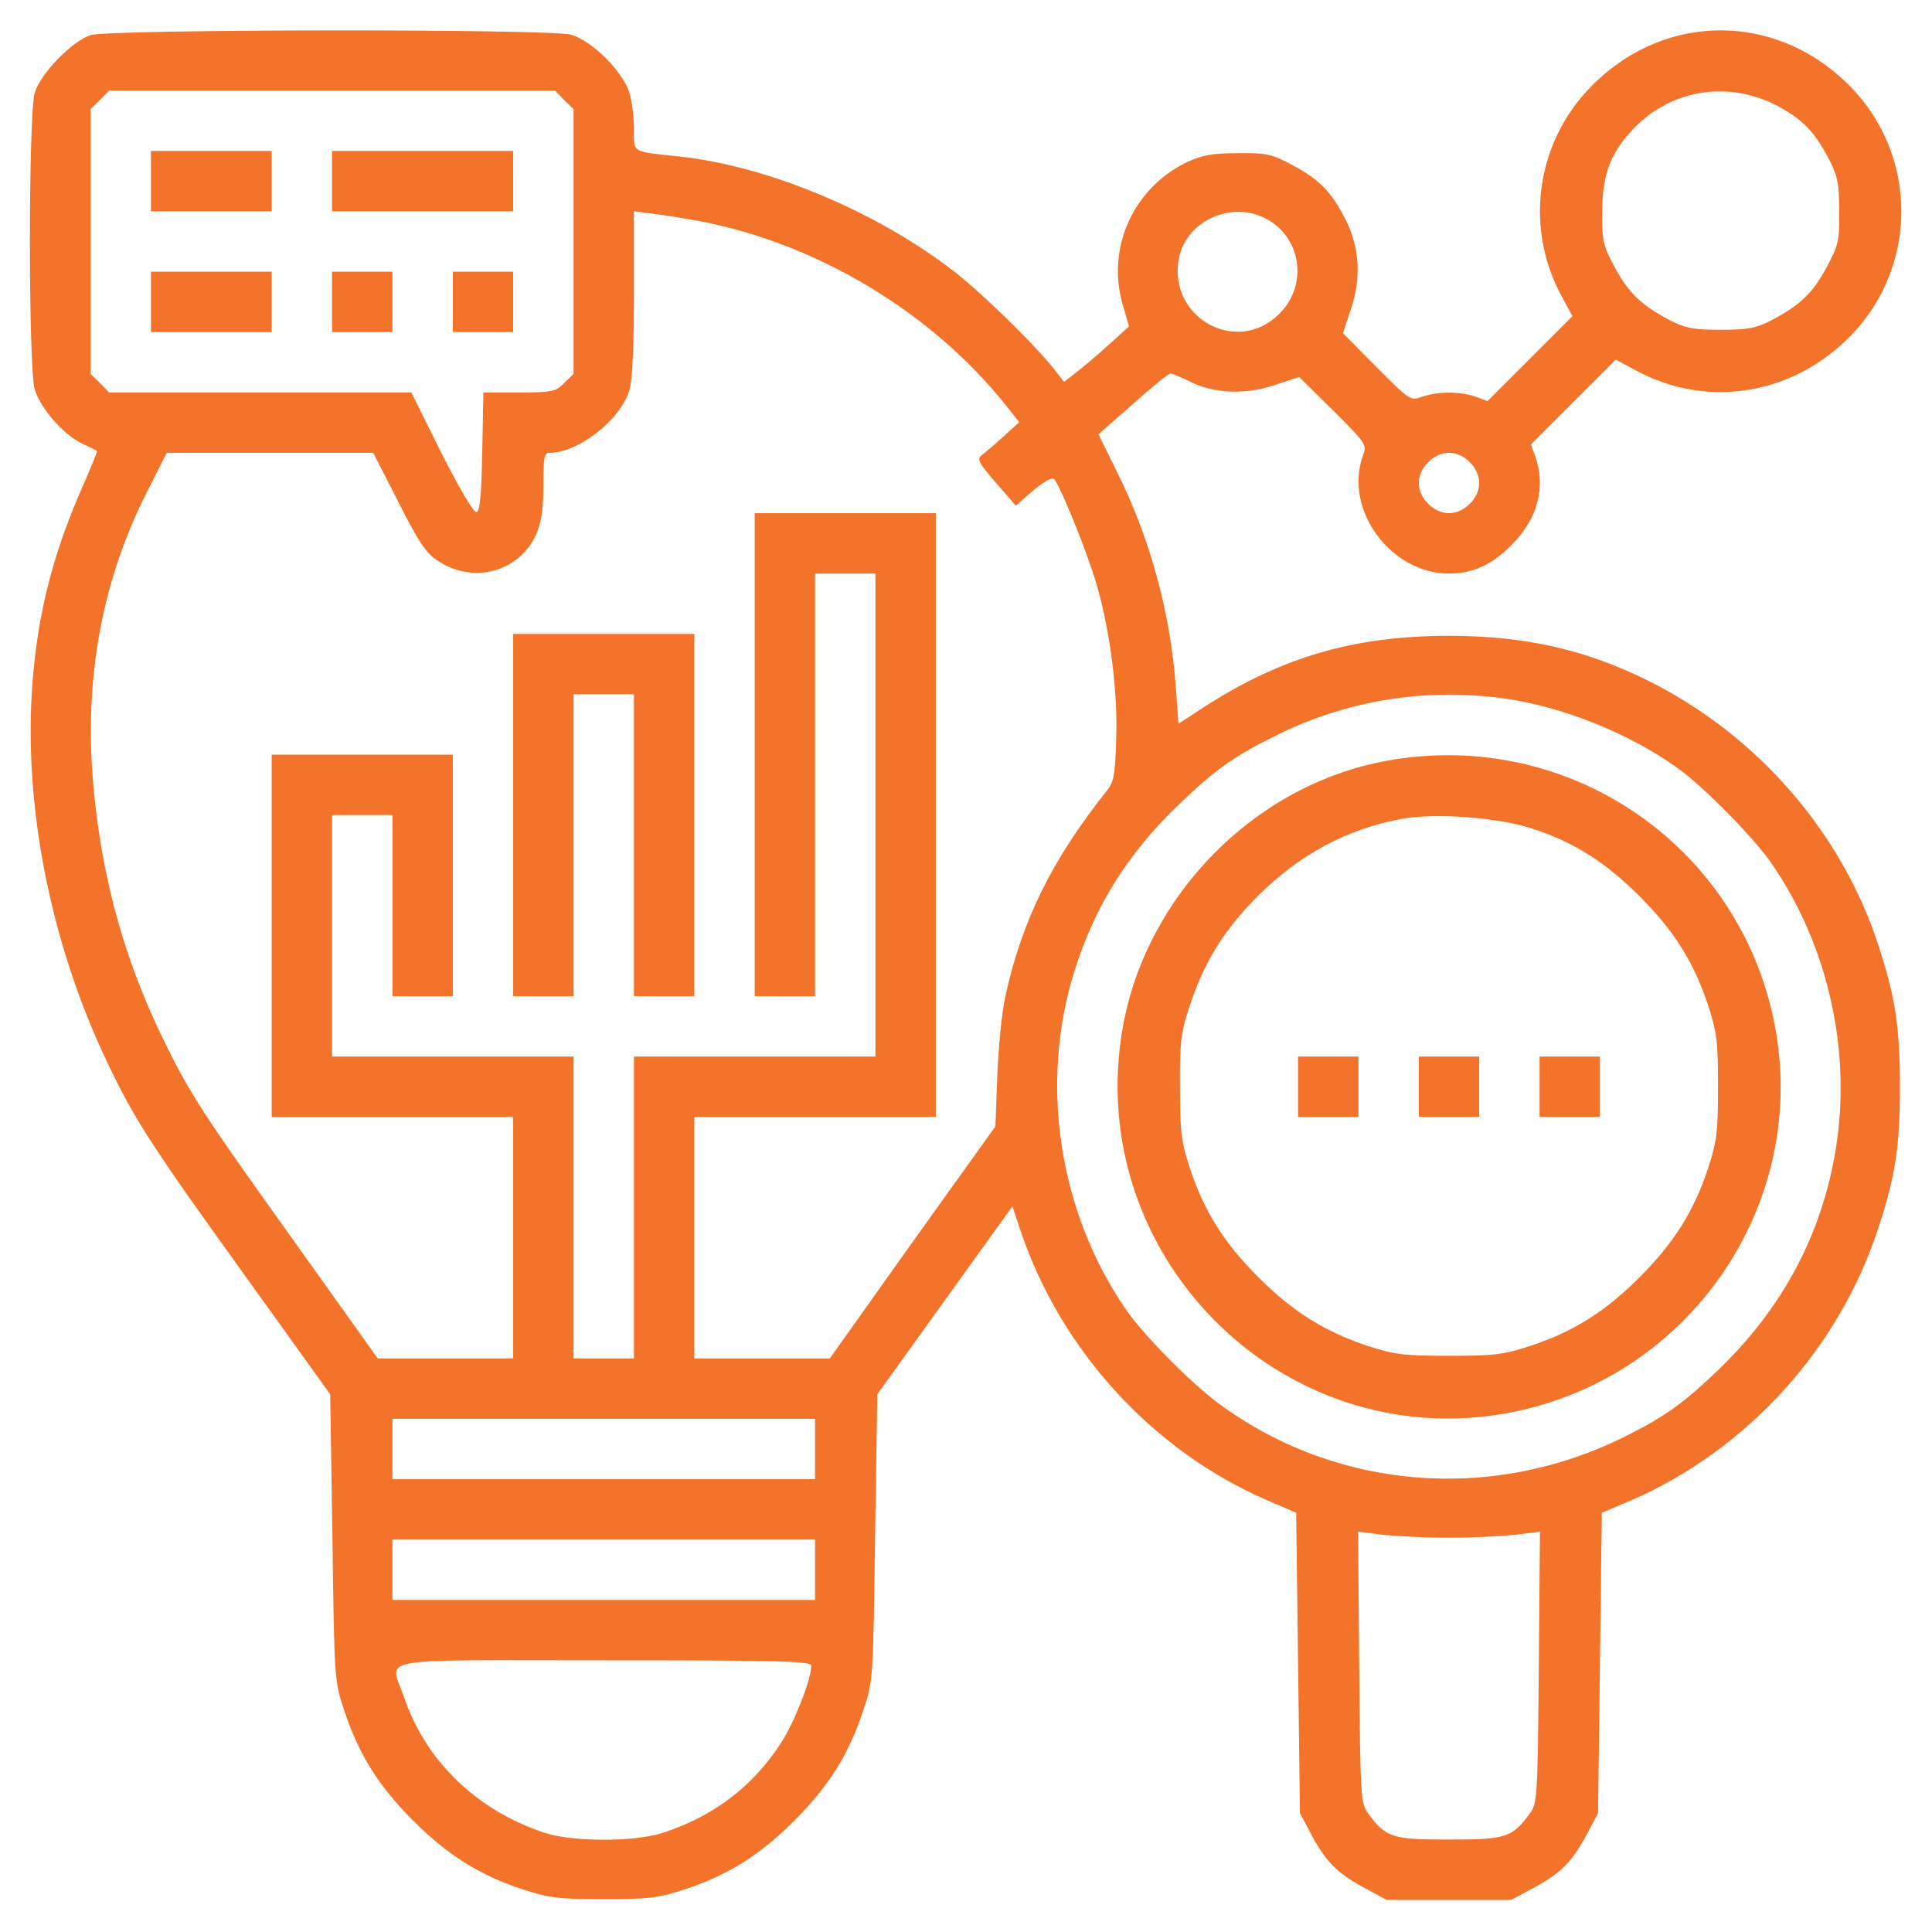 <svg width="40" height="40" viewBox="0 0 40 40" fill="none" xmlns="http://www.w3.org/2000/svg">
<path d="M1.875 0.727C1.492 0.852 0.836 1.523 0.719 1.922C0.586 2.367 0.586 7.625 0.719 8.062C0.836 8.453 1.312 9 1.695 9.18C1.859 9.258 2 9.328 2.008 9.336C2.023 9.344 1.875 9.695 1.688 10.125C1.039 11.602 0.727 12.93 0.648 14.531C0.539 16.953 1.102 19.648 2.219 21.992C2.781 23.172 3.141 23.734 5.125 26.484L6.836 28.867L6.883 31.836C6.922 34.789 6.922 34.805 7.133 35.43C7.43 36.328 7.844 36.984 8.555 37.695C9.266 38.406 9.922 38.82 10.82 39.117C11.375 39.297 11.57 39.32 12.5 39.32C13.43 39.32 13.625 39.297 14.18 39.117C15.078 38.82 15.734 38.406 16.445 37.695C17.156 36.984 17.57 36.328 17.867 35.43C18.078 34.805 18.078 34.789 18.117 31.836L18.164 28.867L19.562 26.922L20.961 24.977L21.133 25.492C21.969 27.961 23.859 30.031 26.234 31.062L26.836 31.32L26.875 34.43L26.914 37.539L27.125 37.938C27.438 38.531 27.672 38.773 28.219 39.07L28.711 39.336H30H31.289L31.781 39.07C32.328 38.773 32.562 38.531 32.875 37.938L33.086 37.539L33.125 34.43L33.164 31.32L33.758 31.07C36.18 30.016 38.086 27.914 38.898 25.398C39.242 24.344 39.336 23.727 39.336 22.5C39.336 21.273 39.242 20.656 38.898 19.594C38.141 17.25 36.406 15.242 34.156 14.109C32.844 13.453 31.586 13.164 30 13.164C28.039 13.164 26.531 13.602 24.914 14.648L24.398 14.984L24.344 14.227C24.234 12.695 23.812 11.141 23.117 9.75L22.742 8.992L23.453 8.367C23.844 8.016 24.195 7.734 24.234 7.734C24.273 7.734 24.453 7.812 24.633 7.898C25.117 8.148 25.789 8.18 26.398 7.969L26.898 7.805L27.602 8.5C28.297 9.195 28.305 9.203 28.211 9.453C27.828 10.562 28.797 11.875 30 11.875C30.492 11.875 30.891 11.695 31.289 11.289C31.836 10.75 32.008 10.094 31.789 9.453L31.695 9.203L32.578 8.32L33.453 7.445L33.859 7.664C35.297 8.445 37.008 8.203 38.211 7.055C39.75 5.594 39.75 3.156 38.211 1.695C36.727 0.273 34.523 0.273 33.039 1.695C31.82 2.852 31.531 4.664 32.336 6.141L32.555 6.547L31.68 7.422L30.797 8.305L30.547 8.211C30.219 8.102 29.781 8.102 29.453 8.211C29.203 8.305 29.195 8.297 28.5 7.602L27.805 6.898L27.969 6.398C28.188 5.773 28.148 5.109 27.859 4.547C27.57 3.977 27.328 3.727 26.781 3.43C26.328 3.188 26.234 3.164 25.625 3.172C25.086 3.172 24.891 3.211 24.57 3.359C23.461 3.898 22.906 5.133 23.242 6.297L23.375 6.758L22.961 7.133C22.727 7.344 22.422 7.602 22.281 7.711L22.031 7.906L21.859 7.688C21.469 7.172 20.234 5.969 19.648 5.539C18.039 4.328 15.859 3.438 14.086 3.242C13.055 3.133 13.125 3.172 13.125 2.68C13.125 2.438 13.086 2.102 13.031 1.922C12.906 1.492 12.258 0.844 11.828 0.719C11.398 0.594 2.281 0.602 1.875 0.727ZM11.68 2.07L11.875 2.258V5V7.742L11.68 7.93C11.508 8.109 11.43 8.125 10.75 8.125H10.008L9.984 9.352C9.969 10.219 9.938 10.586 9.867 10.602C9.812 10.625 9.523 10.133 9.141 9.383L8.516 8.125H5.383H2.258L2.07 7.93L1.875 7.742V5V2.258L2.07 2.07L2.258 1.875H6.875H11.492L11.68 2.07ZM36.805 2.195C37.328 2.477 37.57 2.727 37.875 3.312C38.047 3.648 38.078 3.812 38.078 4.375C38.086 4.984 38.062 5.078 37.82 5.531C37.523 6.078 37.273 6.312 36.688 6.625C36.352 6.797 36.188 6.828 35.625 6.828C35.062 6.828 34.898 6.797 34.562 6.625C33.977 6.312 33.727 6.078 33.43 5.531C33.188 5.078 33.164 4.984 33.172 4.375C33.172 3.594 33.359 3.125 33.867 2.617C34.648 1.836 35.812 1.672 36.805 2.195ZM14.484 4.578C16.906 5.039 19.273 6.453 20.812 8.375L21.102 8.742L20.773 9.039C20.594 9.203 20.391 9.375 20.328 9.422C20.219 9.5 20.258 9.578 20.617 9.992L21.031 10.469L21.391 10.156C21.594 9.984 21.781 9.875 21.82 9.914C21.945 10.039 22.508 11.43 22.703 12.094C22.984 13.062 23.148 14.344 23.109 15.328C23.086 16.047 23.062 16.195 22.906 16.383C21.773 17.812 21.156 19.062 20.812 20.641C20.742 20.953 20.672 21.688 20.648 22.266L20.609 23.32L18.891 25.719L17.18 28.125H15.781H14.375V25.625V23.125H16.875H19.375V16.875V10.625H17.5H15.625V15.625V20.625H16.25H16.875V16.25V11.875H17.5H18.125V16.875V21.875H15.625H13.125V25V28.125H12.5H11.875V25V21.875H9.375H6.875V19.375V16.875H7.5H8.125V18.75V20.625H8.75H9.375V18.125V15.625H7.5H5.625V19.375V23.125H8.125H10.625V25.625V28.125H9.219H7.82L6.188 25.836C4.156 23 3.93 22.648 3.352 21.461C2.602 19.906 2.148 18.312 1.961 16.547C1.703 14.227 2.07 12.086 3.062 10.148L3.453 9.375H5.594H7.727L8.25 10.398C8.664 11.219 8.82 11.453 9.062 11.609C9.797 12.102 10.75 11.844 11.102 11.062C11.203 10.828 11.25 10.555 11.25 10.055C11.25 9.477 11.266 9.375 11.375 9.375C11.977 9.375 12.852 8.688 13.031 8.078C13.094 7.867 13.125 7.164 13.125 6.07V4.375L13.5 4.422C13.703 4.445 14.141 4.516 14.484 4.578ZM26.117 4.484C26.922 4.82 27.117 5.867 26.492 6.492C25.617 7.375 24.18 6.586 24.406 5.352C24.547 4.617 25.406 4.18 26.117 4.484ZM30.43 9.57C30.555 9.688 30.625 9.852 30.625 10C30.625 10.148 30.555 10.312 30.43 10.43C30.312 10.555 30.148 10.625 30 10.625C29.852 10.625 29.688 10.555 29.57 10.43C29.445 10.312 29.375 10.148 29.375 10C29.375 9.852 29.445 9.688 29.57 9.57C29.688 9.445 29.852 9.375 30 9.375C30.148 9.375 30.312 9.445 30.43 9.57ZM31.141 14.461C32.336 14.625 33.727 15.18 34.727 15.898C35.258 16.273 36.328 17.359 36.688 17.891C37.852 19.586 38.336 21.766 38.008 23.789C37.719 25.562 36.906 27.086 35.562 28.375C34.852 29.055 34.469 29.328 33.672 29.727C30.914 31.117 27.672 30.859 25.227 29.055C24.648 28.625 23.672 27.641 23.305 27.102C21.922 25.094 21.516 22.43 22.242 20.117C22.664 18.766 23.344 17.68 24.383 16.68C25.148 15.945 25.523 15.672 26.375 15.25C27.859 14.5 29.5 14.234 31.141 14.461ZM16.875 30V30.625H12.5H8.125V30V29.375H12.5H16.875V30ZM30 31.836C30.492 31.836 31.117 31.805 31.391 31.773L31.883 31.711L31.859 34.523C31.836 37.219 31.828 37.344 31.672 37.547C31.305 38.047 31.18 38.086 30 38.086C28.82 38.086 28.695 38.047 28.328 37.547C28.172 37.344 28.164 37.219 28.141 34.523L28.117 31.711L28.609 31.773C28.883 31.805 29.508 31.836 30 31.836ZM16.875 32.5V33.125H12.5H8.125V32.5V31.875H12.5H16.875V32.5ZM16.797 34.484C16.797 34.766 16.453 35.641 16.18 36.07C15.602 36.969 14.805 37.586 13.75 37.938C13.156 38.141 11.844 38.141 11.25 37.938C9.859 37.469 8.812 36.453 8.367 35.141C8.078 34.289 7.594 34.375 12.5 34.375C16.125 34.375 16.797 34.391 16.797 34.484Z" fill="#F4732A"/>
<path d="M3.125 3.75V4.375H4.375H5.625V3.75V3.125H4.375H3.125V3.75Z" fill="#F4732A"/>
<path d="M6.875 3.75V4.375H8.75H10.625V3.75V3.125H8.75H6.875V3.75Z" fill="#F4732A"/>
<path d="M3.125 6.25V6.875H4.375H5.625V6.25V5.625H4.375H3.125V6.25Z" fill="#F4732A"/>
<path d="M6.875 6.25V6.875H7.5H8.125V6.25V5.625H7.5H6.875V6.25Z" fill="#F4732A"/>
<path d="M9.375 6.25V6.875H10H10.625V6.25V5.625H10H9.375V6.25Z" fill="#F4732A"/>
<path d="M10.625 16.875V20.625H11.25H11.875V17.5V14.375H12.5H13.125V17.5V20.625H13.75H14.375V16.875V13.125H12.5H10.625V16.875Z" fill="#F4732A"/>
<path d="M28.718 15.75C25.984 16.242 23.726 18.531 23.242 21.289C22.43 25.977 26.5 30.078 31.156 29.266C34.898 28.609 37.414 25.047 36.765 21.336C36.101 17.555 32.515 15.062 28.718 15.75ZM31.68 17.141C32.562 17.422 33.226 17.836 33.945 18.555C34.656 19.266 35.07 19.922 35.367 20.82C35.547 21.375 35.57 21.57 35.57 22.5C35.57 23.43 35.547 23.625 35.367 24.18C35.07 25.078 34.656 25.734 33.945 26.445C33.234 27.156 32.578 27.57 31.68 27.867C31.125 28.047 30.93 28.07 30 28.07C29.07 28.07 28.875 28.047 28.32 27.867C27.43 27.57 26.773 27.164 26.055 26.445C25.343 25.734 24.93 25.078 24.633 24.18C24.453 23.625 24.43 23.43 24.43 22.5C24.422 21.578 24.453 21.367 24.625 20.844C24.93 19.914 25.343 19.25 26.047 18.547C26.906 17.688 27.89 17.164 29.023 16.953C29.711 16.828 30.976 16.922 31.68 17.141Z" fill="#F4732A"/>
<path d="M26.875 22.5V23.125H27.5H28.125V22.5V21.875H27.5H26.875V22.5Z" fill="#F4732A"/>
<path d="M29.375 22.5V23.125H30H30.625V22.5V21.875H30H29.375V22.5Z" fill="#F4732A"/>
<path d="M31.875 22.5V23.125H32.5H33.125V22.5V21.875H32.5H31.875V22.5Z" fill="#F4732A"/>
</svg>
